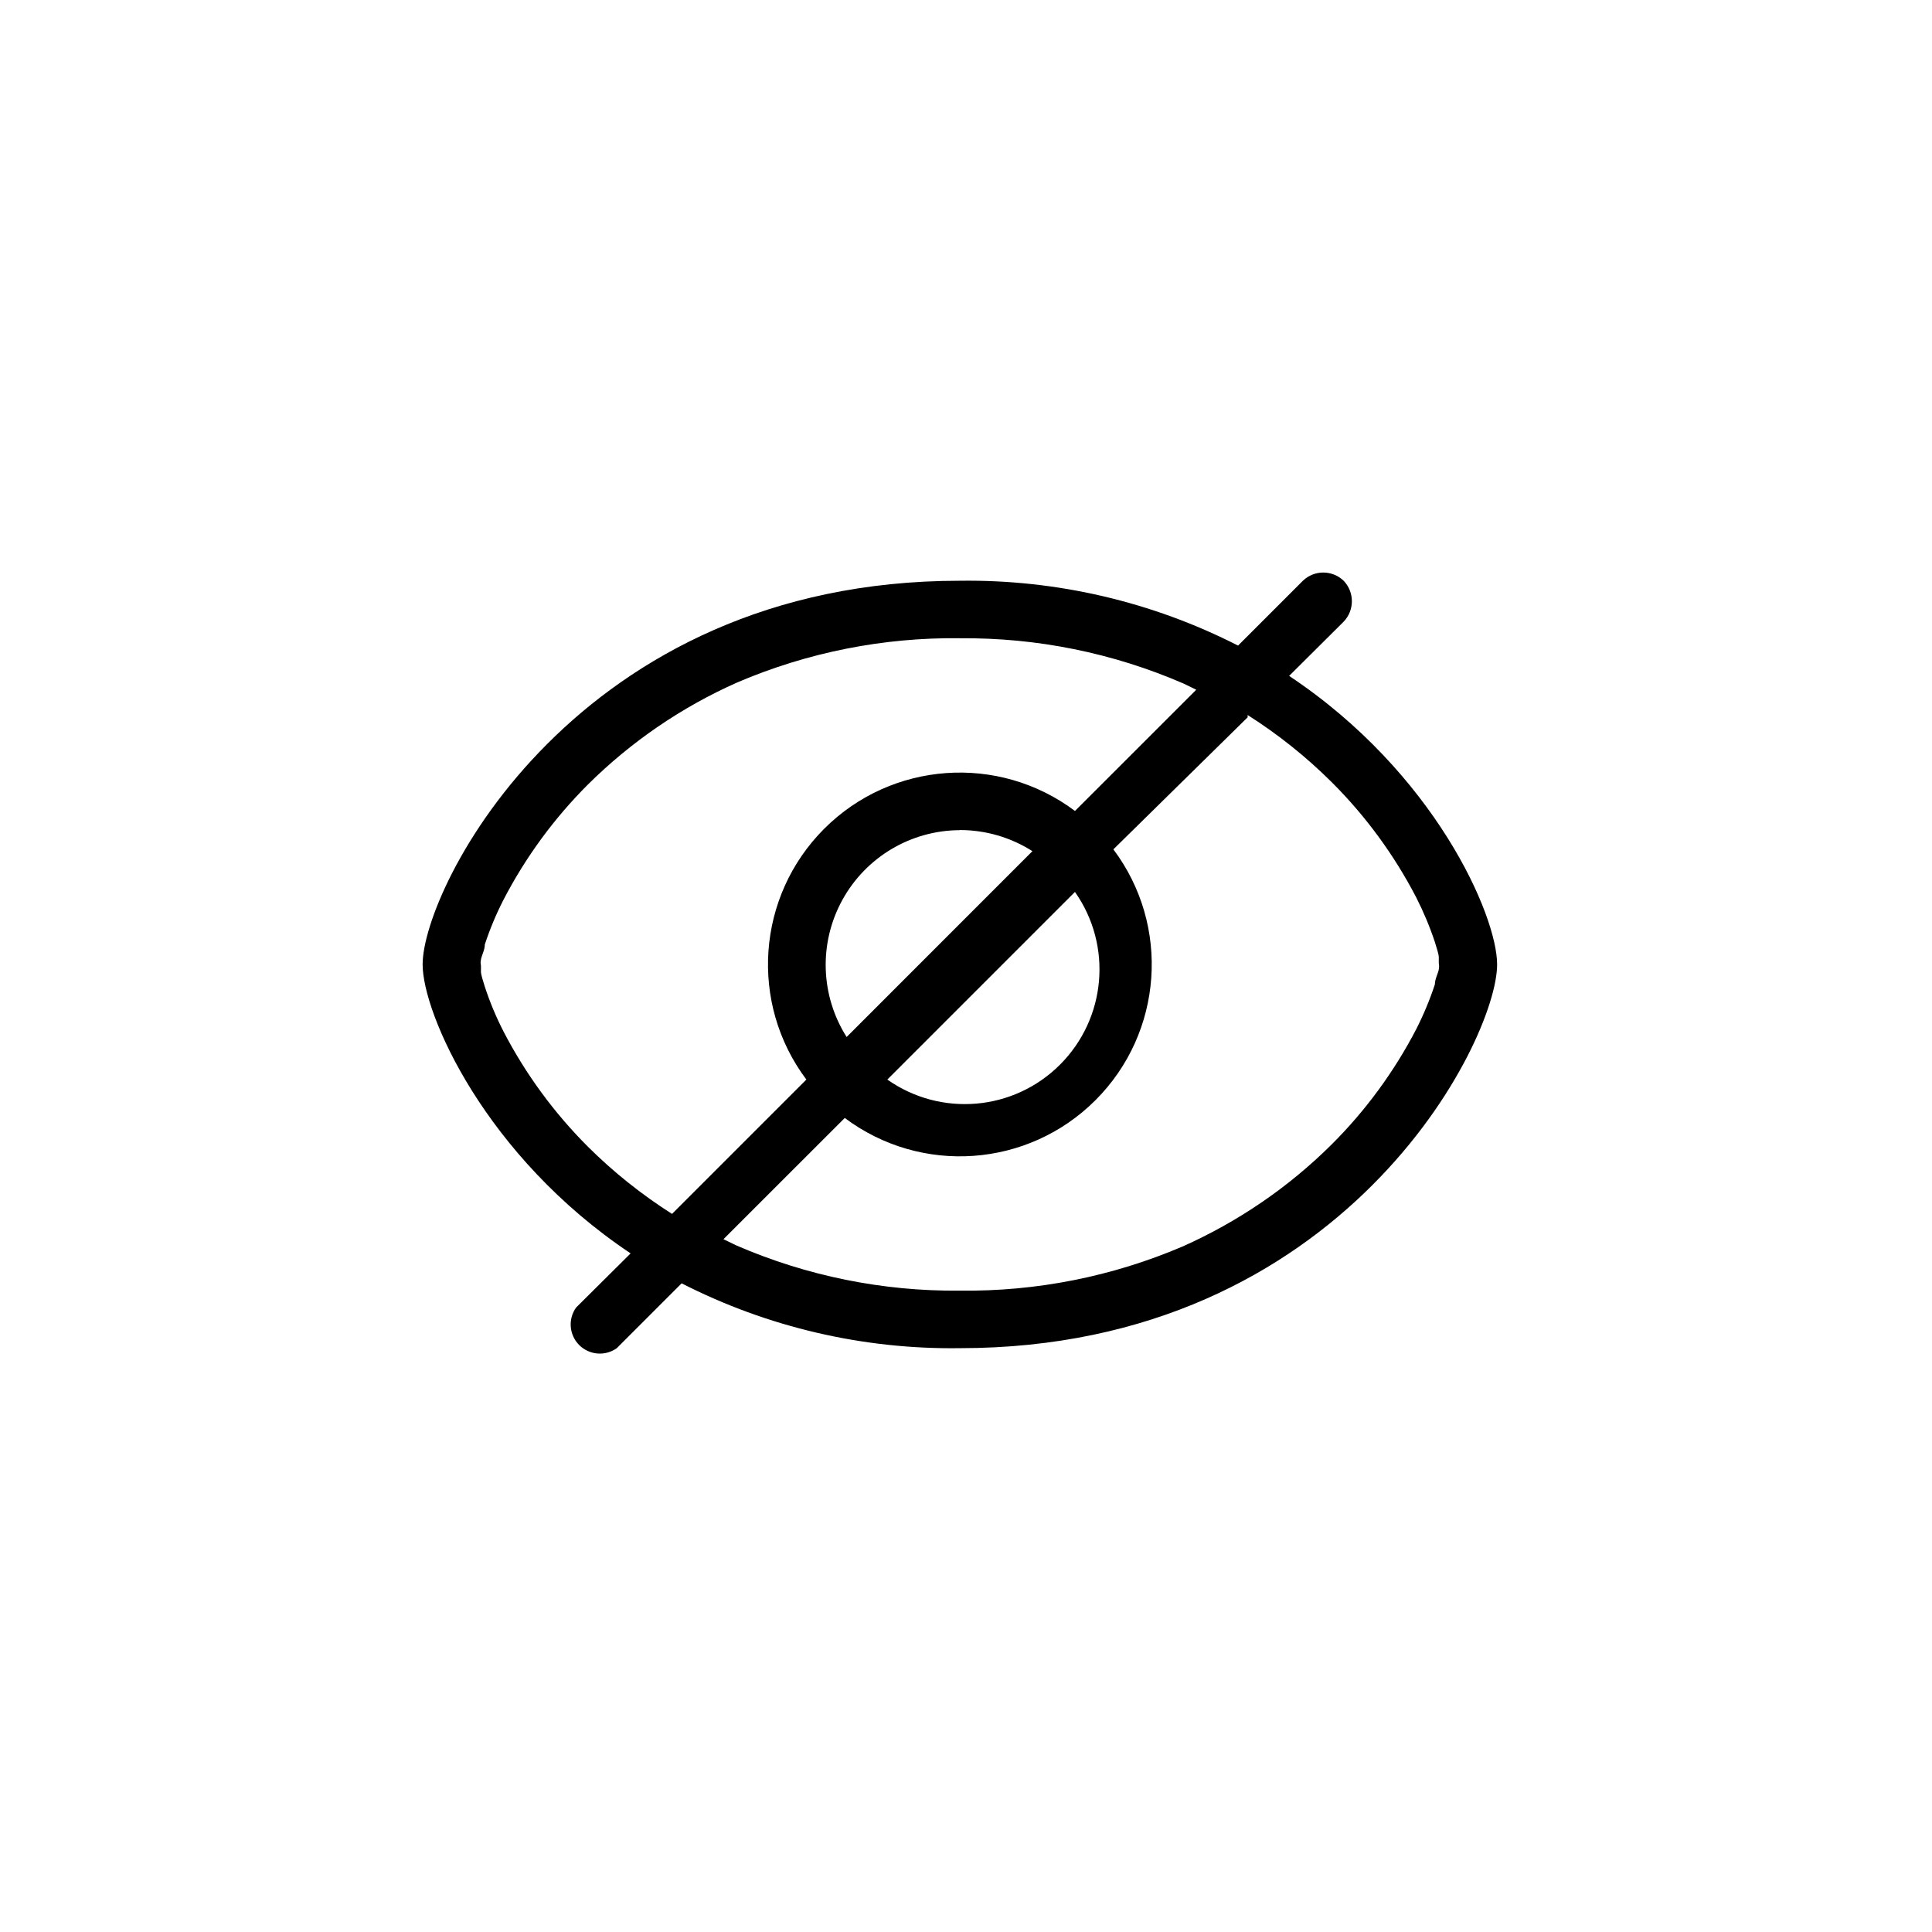 <svg xmlns="http://www.w3.org/2000/svg" width="32" height="32" viewBox="0 0 32 32">
    <defs>
        <filter id="q9t9mhirwa" color-interpolation-filters="auto">
            <feColorMatrix in="SourceGraphic" values="0 0 0 0 0.443 0 0 0 0 0.451 0 0 0 0 0.459 0 0 0 1 0"/>
        </filter>
    </defs>
    <g fill="none" fill-rule="evenodd">
        <g filter="url(#q9t9mhirwa)">
            <g>
                <path fill="#000" fill-rule="nonzero" d="M15.254.33c.183.19.183.49 0 .68l-.902.897c2.409 1.601 3.445 3.966 3.445 4.78 0 1.27-2.543 6.355-8.899 6.355-1.6.022-3.182-.346-4.608-1.074l-1.074 1.074c-.192.137-.455.115-.622-.051-.167-.167-.189-.43-.052-.622l.903-.897C1.036 9.864 0 7.5 0 6.686 0 5.416 2.542.331 8.898.331c1.6-.022 3.182.346 4.608 1.074L14.581.33c.188-.18.484-.18.673 0zm-1.589 2.263L11.441 4.78c.949 1.265.823 3.035-.296 4.154-1.118 1.118-2.888 1.244-4.153.295l-2.009 2.008.21.102c1.169.507 2.431.763 3.705.75 1.267.016 2.522-.233 3.687-.73.92-.41 1.758-.982 2.472-1.692.562-.56 1.033-1.203 1.399-1.906.122-.24.226-.489.31-.744 0-.089.052-.178.065-.248.012-.07 0-.083 0-.102v-.101c0-.051-.039-.16-.064-.248-.085-.256-.189-.504-.311-.744-.366-.704-.837-1.347-1.399-1.907-.422-.42-.889-.793-1.392-1.112v.038zm-4.767-1.31c-1.266-.015-2.522.234-3.686.732-.92.408-1.758.981-2.473 1.69-.561.56-1.033 1.204-1.398 1.907-.123.24-.227.488-.311.744 0 .089-.051.178-.064.248-.013.07 0 .082 0 .102v.101c0 .051.038.16.064.248.084.256.188.504.311.744.365.703.837 1.347 1.398 1.907.422.42.89.793 1.392 1.112l2.225-2.225c-.949-1.265-.823-3.035.295-4.154 1.118-1.118 2.889-1.244 4.154-.295l2.009-2.008-.21-.102c-1.17-.507-2.432-.763-3.706-.75zm1.907 4.202L7.697 8.593c.887.624 2.094.52 2.86-.247.767-.767.872-1.974.248-2.86zM8.898 4.462c-.812.003-1.558.447-1.948 1.16-.39.712-.362 1.58.073 2.266L10.1 4.81c-.359-.229-.776-.35-1.202-.35z" transform="translate(7, 9.288)"/>
            </g>
        </g>
    </g>
</svg>

